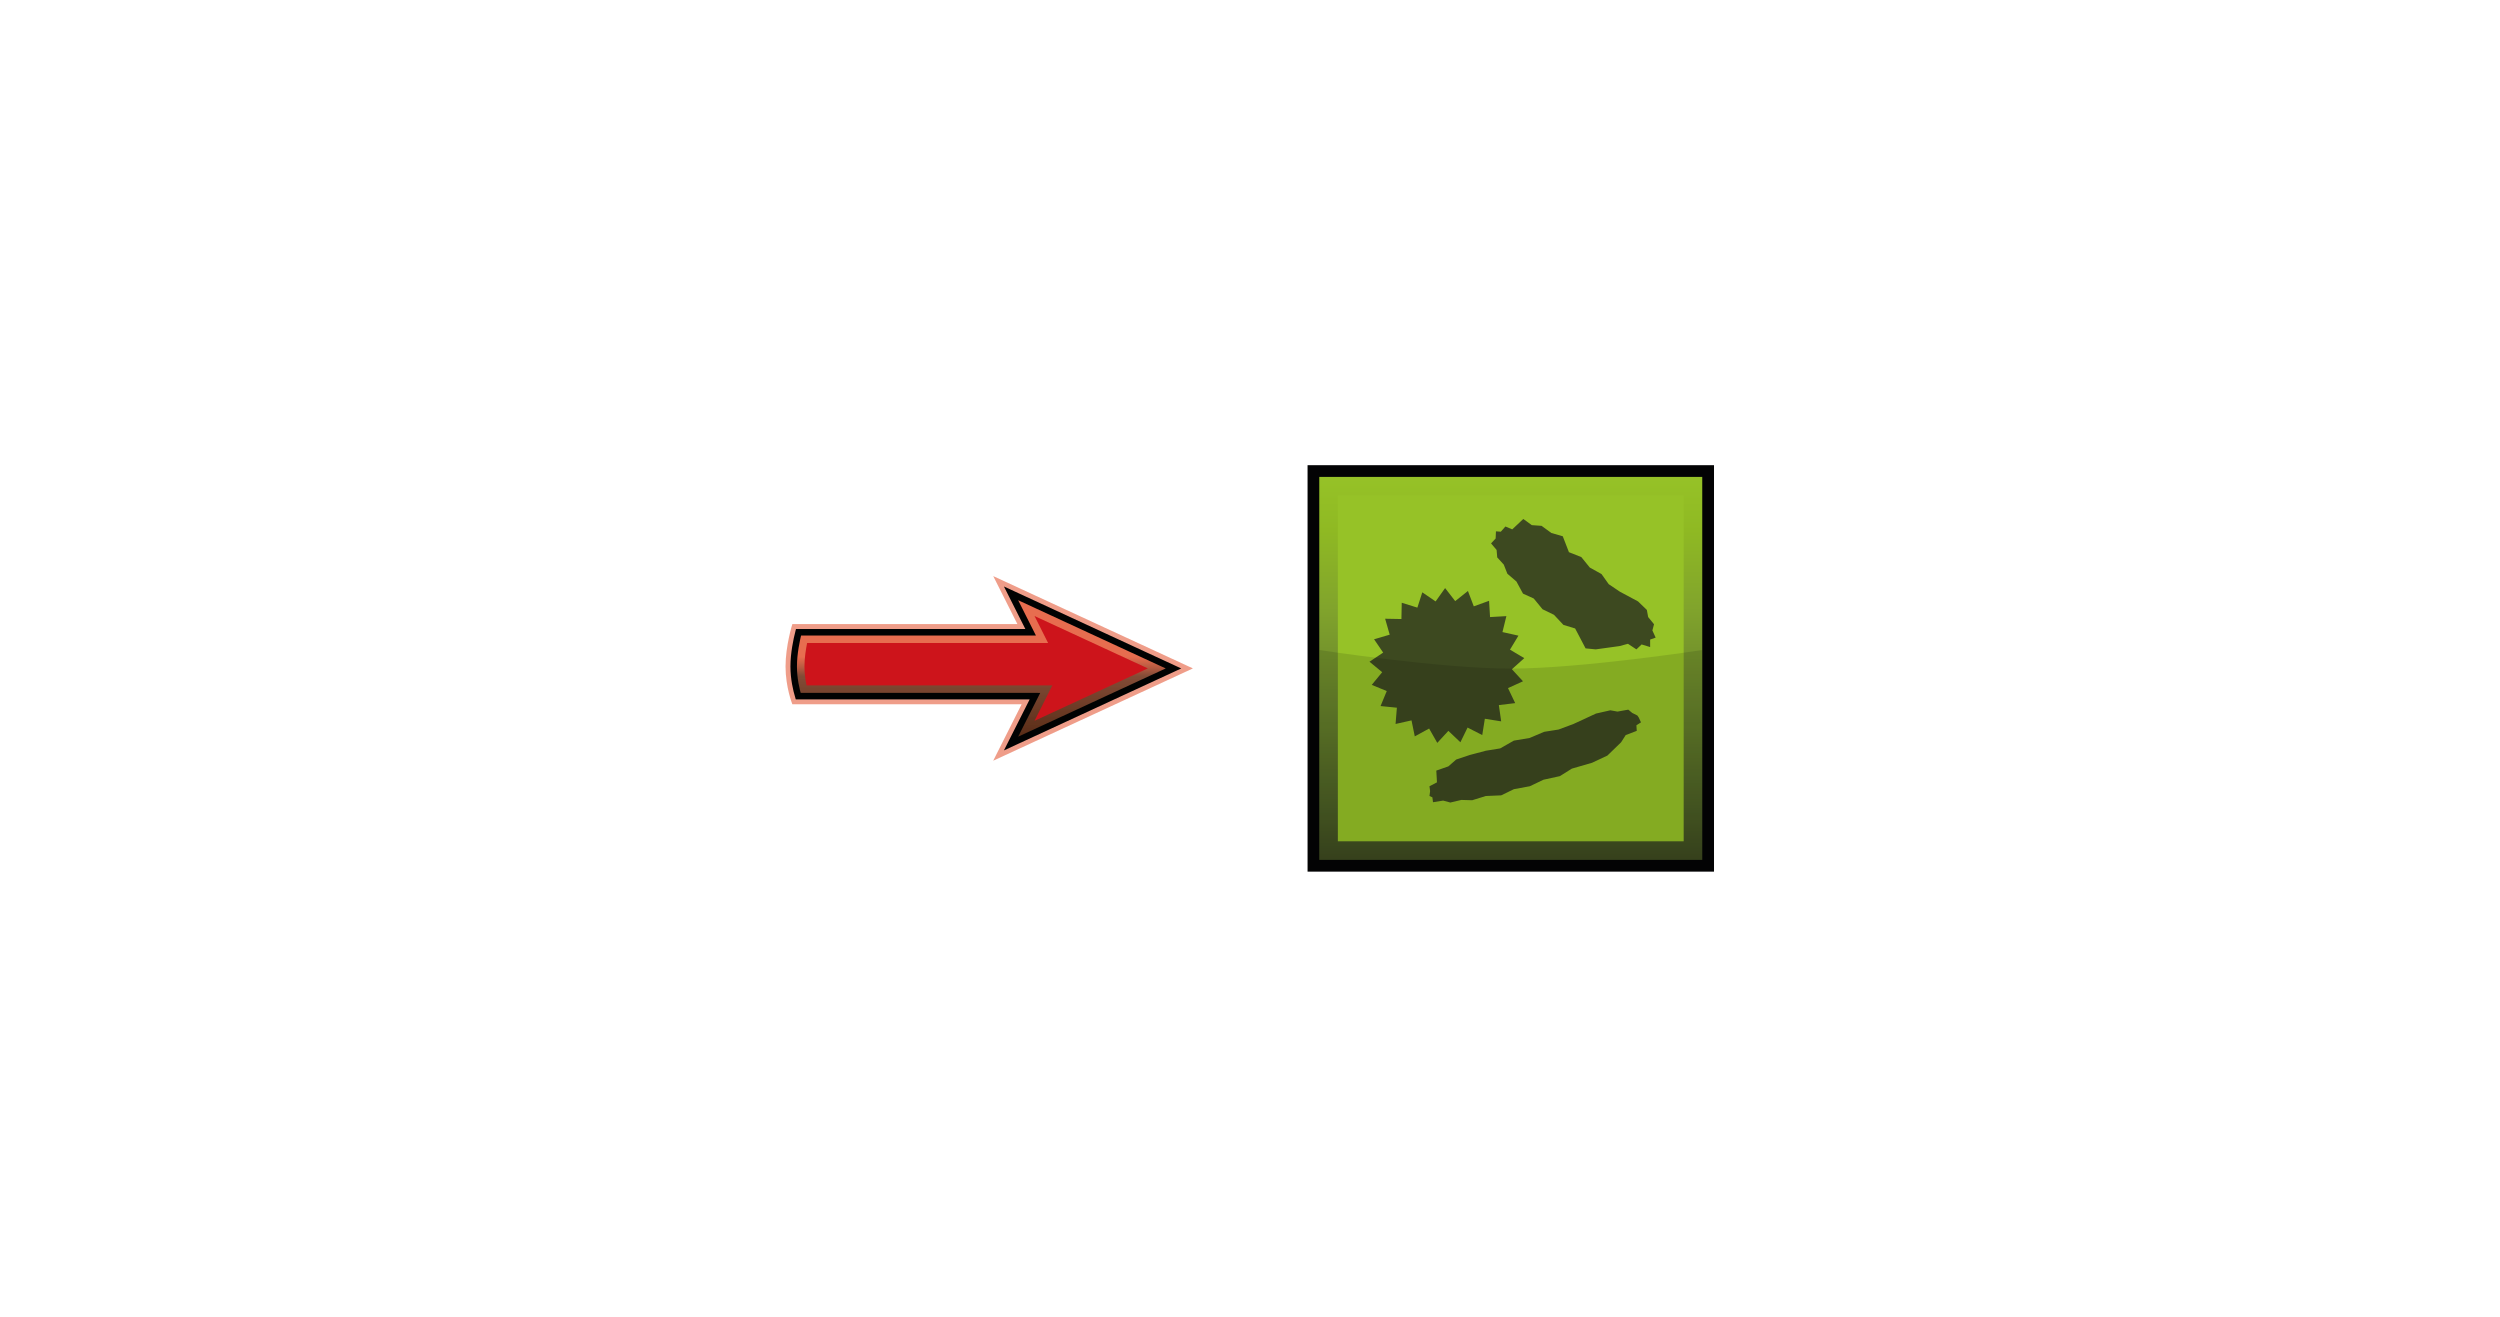 <?xml version="1.0" encoding="UTF-8"?><svg id="Layer" xmlns="http://www.w3.org/2000/svg" xmlns:xlink="http://www.w3.org/1999/xlink" viewBox="0 0 721 379.91"><defs><style>.cls-1{fill:url(#linear-gradient-2);}.cls-2{fill:#fff;opacity:0;stroke:#1d1d1b;}.cls-2,.cls-3{stroke-miterlimit:10;}.cls-3{fill:none;stroke:#010202;stroke-width:1.88px;}.cls-4{fill:#cd141b;}.cls-5{fill:#3d4920;}.cls-6{fill:#96c227;}.cls-7,.cls-8{fill:#030304;}.cls-9{fill:url(#linear-gradient);}.cls-10{fill:#e03d15;opacity:.5;}.cls-10,.cls-8{isolation:isolate;}.cls-8{opacity:.12;}</style><linearGradient id="linear-gradient" x1="-656.57" y1="1766.51" x2="-578.45" y2="1688.41" gradientTransform="translate(-349.15 -1465.37) rotate(-45)" gradientUnits="userSpaceOnUse"><stop offset="0" stop-color="#3d4920"/><stop offset=".14" stop-color="#4b5e24"/><stop offset=".42" stop-color="#69852b"/><stop offset=".66" stop-color="#81a42c"/><stop offset=".86" stop-color="#8fb923"/><stop offset="1" stop-color="#96c227"/></linearGradient><linearGradient id="linear-gradient-2" x1="283.67" y1="451.61" x2="283.67" y2="408.3" gradientTransform="translate(0 -237.18)" gradientUnits="userSpaceOnUse"><stop offset="0" stop-color="#542913"/><stop offset=".45" stop-color="#542913" stop-opacity=".7"/><stop offset=".58" stop-color="#e03d15" stop-opacity=".5"/><stop offset="1" stop-color="#e03d15" stop-opacity=".5"/></linearGradient></defs><rect class="cls-2" x=".5" y=".5" width="720" height="378.91"/><g id="microbe"><rect class="cls-7" x="377.1" y="134.16" width="117.22" height="117.22"/><rect class="cls-9" x="380.48" y="137.54" width="110.45" height="110.45"/><rect class="cls-6" x="385.84" y="142.9" width="99.73" height="99.73"/><g id="microbes"><polygon class="cls-5" points="436.98 202.78 432.27 203.35 432.94 208.04 428.23 207.29 427.48 212 423.25 209.83 421.18 214.07 417.71 210.78 414.51 214.25 412.16 210.11 408.02 212.37 407.08 207.76 402.48 208.79 402.86 204.1 398.15 203.63 399.94 199.3 395.61 197.52 398.62 193.86 394.96 190.84 398.9 188.21 396.28 184.36 400.79 183.04 399.47 178.44 404.17 178.53 404.26 173.83 408.77 175.24 410.19 170.83 414.03 173.45 416.77 169.6 419.68 173.36 423.35 170.44 425.04 174.87 429.45 173.27 429.73 177.96 434.44 177.69 433.31 182.29 437.92 183.32 435.48 187.36 439.6 189.81 436.03 193.01 439.23 196.48 434.91 198.45 436.98 202.78"/><polygon class="cls-5" points="477.49 183.89 475.9 184.45 475.9 186.61 473.44 185.86 471.94 187.28 469.5 185.67 467.06 186.33 460.2 187.28 457.28 186.99 454.27 181.25 450.89 180.22 448.16 177.31 444.87 175.71 442.33 172.61 439.23 171.2 437.35 167.72 434.72 165.46 433.69 162.83 431.8 160.76 431.62 158.6 430.02 156.72 431.34 155.31 431.43 153.24 432.84 153.34 434.16 151.84 436.13 152.67 439.32 149.67 441.77 151.45 444.59 151.65 447.41 153.71 450.7 154.66 452.48 159.25 456.06 160.67 458.5 163.68 461.88 165.56 463.95 168.47 467.15 170.63 472.41 173.45 474.95 175.9 475.33 177.96 477.02 180.03 476.55 181.82 477.49 183.89"/><polygon class="cls-5" points="472.22 206.35 472.61 206.92 473.26 208.33 471.94 209.17 472.04 210.78 468.85 212 467.53 214.07 463.57 217.91 459.16 219.98 453.33 221.67 449.86 223.84 445.15 224.87 441.21 226.75 436.6 227.6 432.94 229.38 428.51 229.57 424.57 230.79 421.46 230.7 418.27 231.45 416.2 230.89 413.28 231.36 413.1 229.95 412.26 229.57 412.44 228.16 412.26 226.75 414.42 225.63 414.23 222.24 417.71 221.02 419.96 219.05 423.91 217.73 428.51 216.51 432.65 215.84 436.6 213.59 441.11 212.84 445.35 211.05 449.48 210.4 453.8 208.79 460.28 205.79 464.42 204.85 466.49 205.22 469.6 204.66 470.72 205.6 472.22 206.35"/></g><path id="darker" class="cls-8" d="M490.93,247.99h-110.45v-60.53s34.78,5.36,55.18,5.36,55.27-5.36,55.27-5.36v60.53Z"/></g><g id="arrow"><path class="cls-10" d="M344.04,192.77l-57.59-26.62,6.97,13.84h-64.91s-1.96,6.23-1.96,12.23,1.96,10.89,1.96,10.89h66.13l-8.2,16.28,57.59-26.62h.01Z"/><path class="cls-1" d="M298.46,200.76h-68.26c-.52-1.78-1.3-4.97-1.3-8.54,0-3.79,.85-7.74,1.39-9.88h66.94l-5.65-11.22,46.85,21.66-46.85,21.66,6.89-13.66h-.01Z"/><path class="cls-4" d="M303.5,197.66h-70.89c-.32-1.5-.6-3.41-.6-5.44,0-2.38,.38-4.84,.76-6.78h69.5l-3.91-7.78,32.68,15.11-32.68,15.11,5.14-10.22h0Z"/><path class="cls-3" d="M298.46,200.76h-68.26c-.52-1.78-1.3-4.97-1.3-8.54,0-3.79,.85-7.74,1.39-9.88h66.94l-5.65-11.22,46.85,21.66-46.85,21.66,6.89-13.66h-.01Z"/></g></svg>